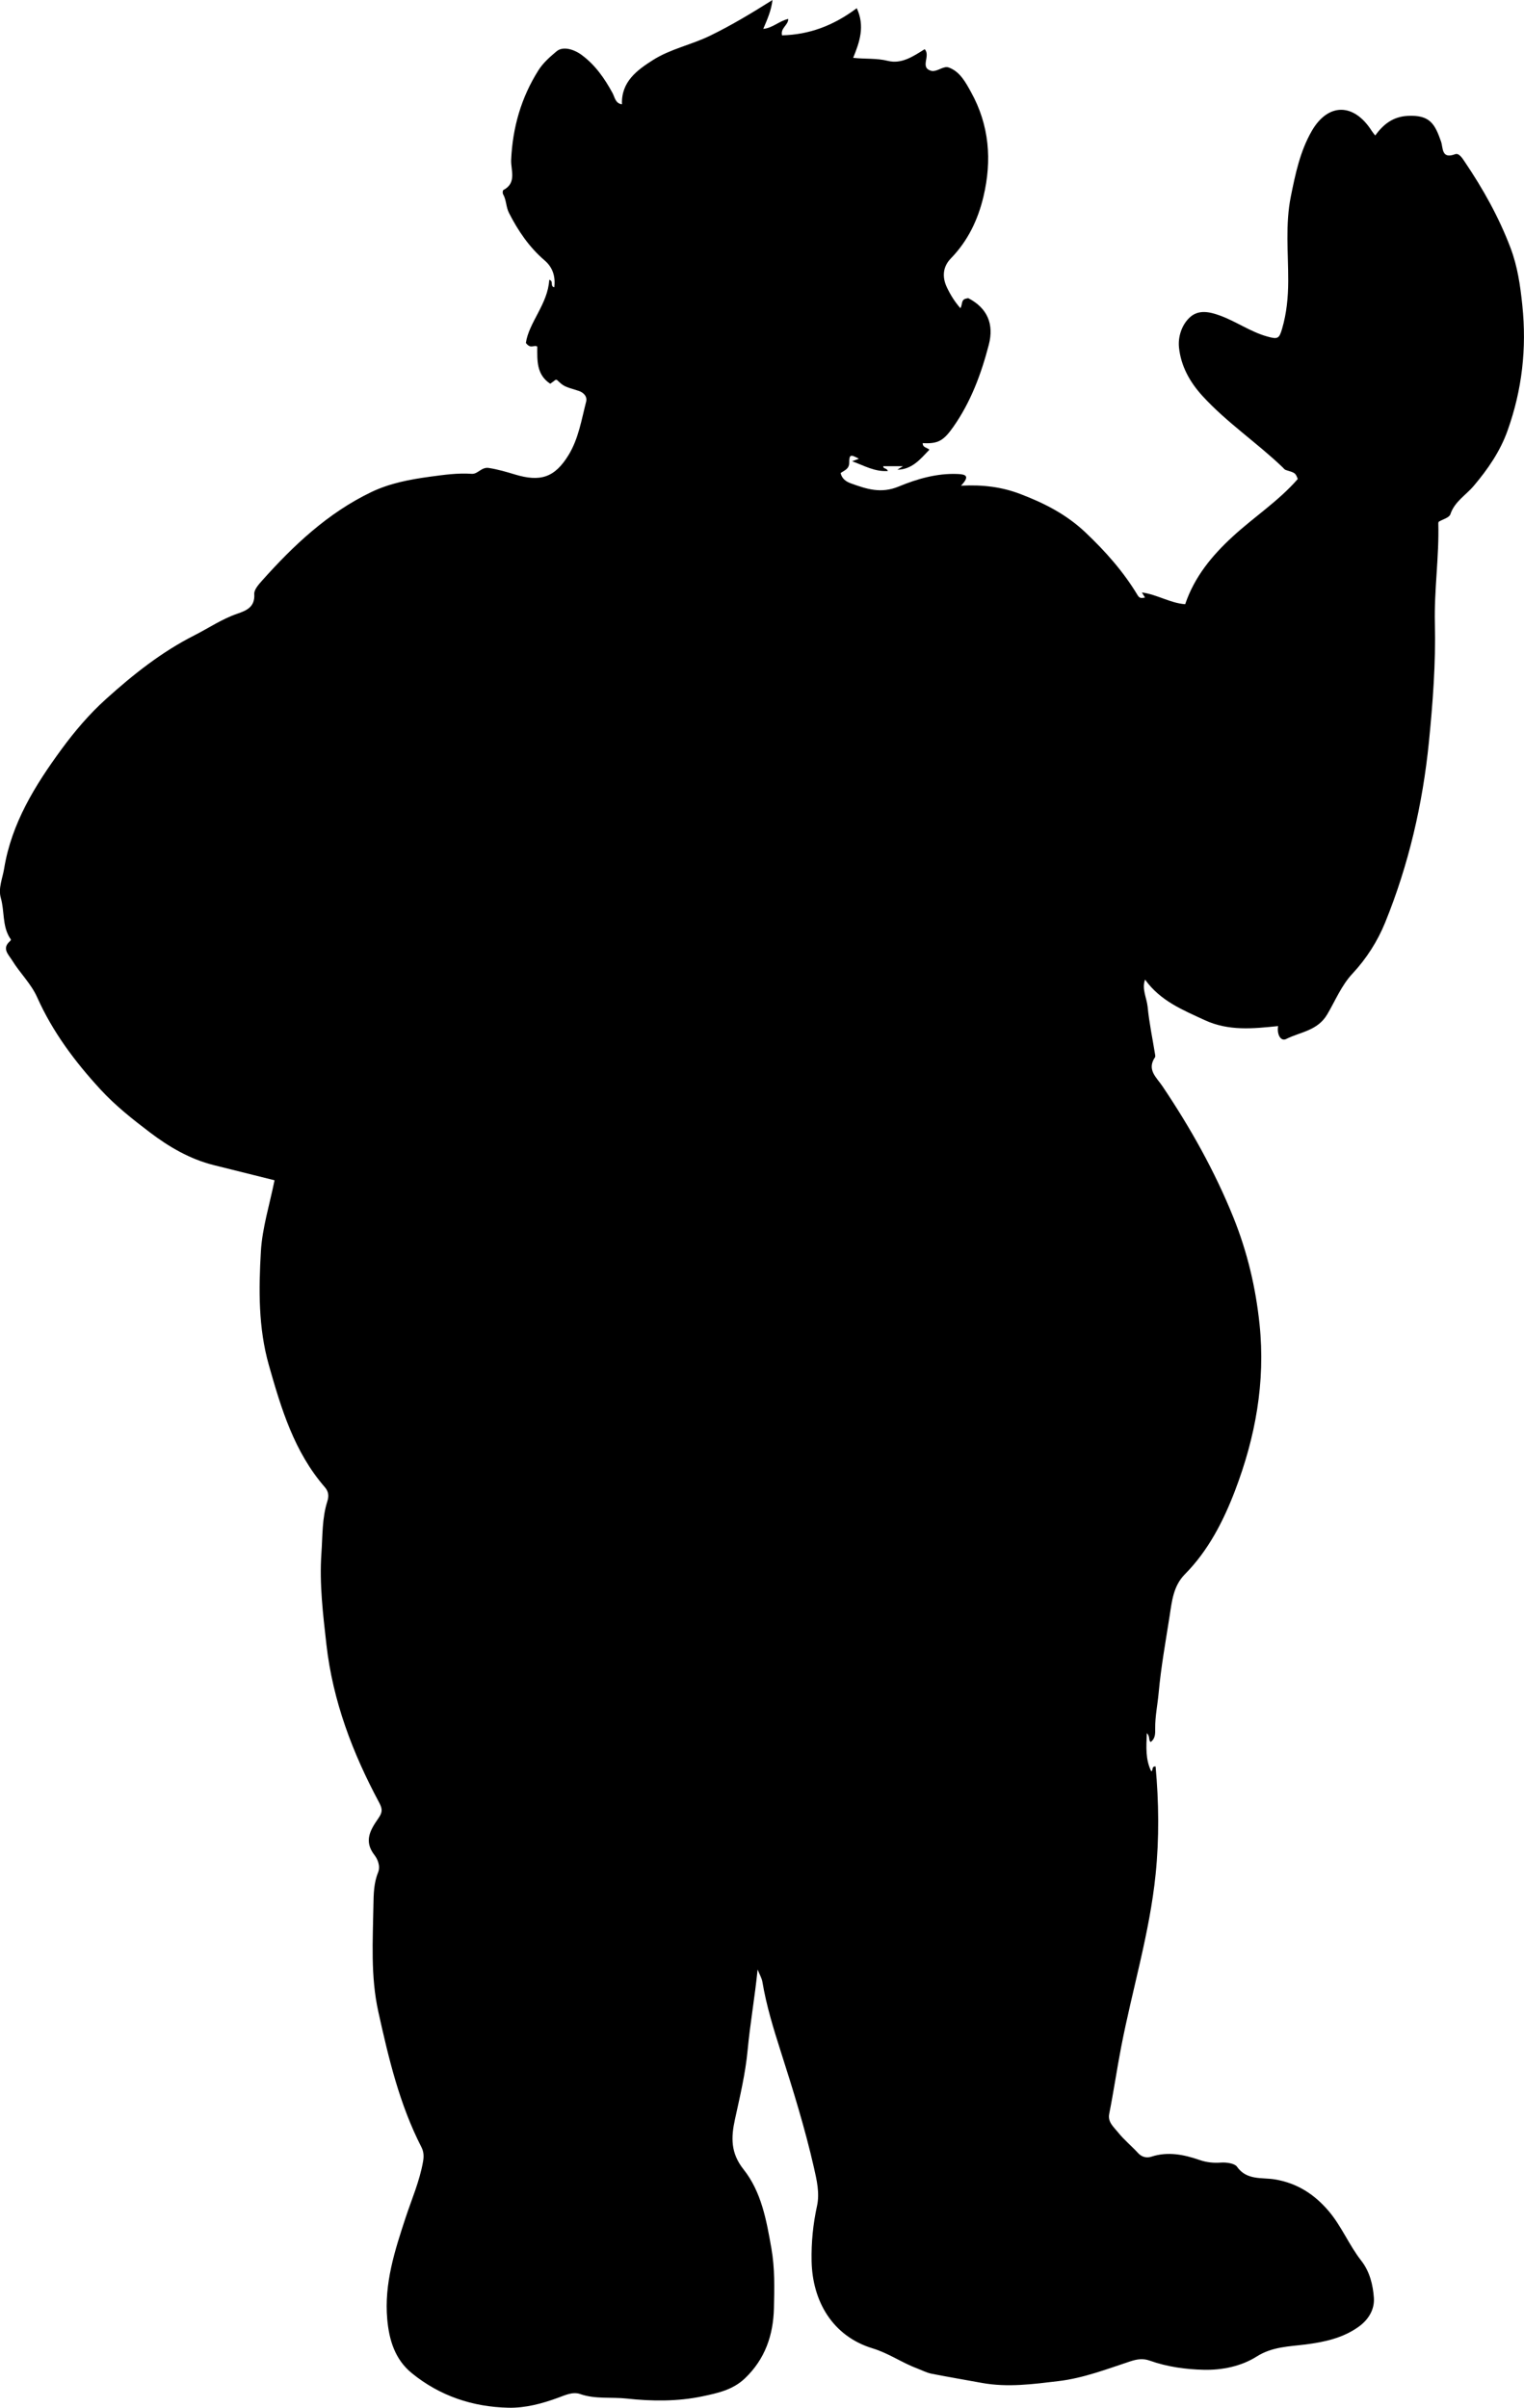 <?xml version="1.0" encoding="utf-8"?>
<!-- Generator: Adobe Illustrator 24.0.2, SVG Export Plug-In . SVG Version: 6.00 Build 0)  -->
<svg version="1.1" id="Layer_1" xmlns="http://www.w3.org/2000/svg" xmlns:xlink="http://www.w3.org/1999/xlink" x="0px" y="0px"
	 viewBox="0 0 527.88 833.98" style="enable-background:new 0 0 527.88 833.98;" xml:space="preserve">
<path d="M296.76,2.84c2.89,6.2,1.02,11.66-1.24,17.19c4.12,0.47,8.06,0.07,12.01,1.05c4.76,1.19,8.81-1.57,12.75-4.04
	c2.27,2.35-2.05,6.57,2.62,7.57c2.01,0.1,3.98-1.86,5.7-1.24c3.89,1.39,5.84,5.1,7.72,8.5c6.37,11.45,7.31,23.67,4.33,36.22
	c-1.91,8.04-5.4,15.35-11.27,21.39c-2.85,2.92-3.08,6.49-1.41,10.03c1.21,2.56,2.72,5.01,4.68,7.23c0.78-1.12,0.17-2.9,1.9-3.3
	c0.32-0.04,0.71-0.23,0.95-0.11c6.45,3.39,8.87,8.88,7,16.07c-2.62,10.08-6.2,19.75-12.24,28.38c-3.42,4.87-5.29,6-10.65,5.7
	c-0.06,1.54,1.43,1.5,2.32,2.27c-3.13,3.28-5.99,6.87-11.1,6.94c0.5-0.31,0.99-0.62,1.95-1.22c-2.59,0-4.72,0-6.86,0
	c0.02,1.06,1.12,0.48,1.63,1.67c-4.56,0.31-8.12-1.81-12.39-3.38c1.17-0.43,1.75-0.65,2.34-0.87c-2.92-1.58-3.33-1.5-3.35,1.39
	c-0.02,2.2-1.65,2.62-2.98,3.57c0.46,2.02,1.91,2.99,3.68,3.62c5.36,1.92,10.3,3.59,16.45,1.04c6.35-2.63,13.28-4.66,20.49-4.33
	c2.65,0.12,4.34,0.64,1.07,4.05c7.62-0.4,14.14,0.44,20.5,2.86c8.35,3.17,16.04,7.09,22.63,13.34c6.93,6.56,13.17,13.59,18.07,21.76
	c0.75,1.25,1.52,0.93,2.55,0.79c-0.33-0.53-0.63-1.02-1.09-1.77c5.27,0.69,9.79,3.69,15,4.07c3.26-9.61,9.34-16.86,16.39-23.37
	c7.38-6.81,15.92-12.31,22.61-20c-0.84-2.13-0.85-2.11-4.14-3.11c-0.44-0.13-0.77-0.61-1.13-0.96
	c-8.94-8.56-19.32-15.49-27.72-24.67c-4.44-4.85-7.52-10.45-8.16-16.88c-0.36-3.6,0.93-7.73,3.71-10.32
	c3.04-2.83,6.84-2.02,10.65-0.61c5.53,2.04,10.38,5.54,16.08,7.16c3.78,1.07,4.26,0.84,5.28-2.66c1.58-5.41,2.1-10.88,2.12-16.54
	c0.03-9.76-1.05-19.58,0.91-29.29c1.58-7.8,3.18-15.58,7.23-22.63c5.64-9.81,14.59-9.82,20.8-0.04c0.35,0.55,0.78,1.03,1.2,1.58
	c2.85-3.96,6.23-6.55,11.27-6.8c7.68-0.39,9.38,2.78,11.52,8.88c0.77,2.2,0.08,6.22,4.91,4.39c1.33-0.5,2.54,1.5,3.32,2.65
	c6.32,9.35,11.79,19.13,15.82,29.74c2.46,6.49,3.39,13.05,4.11,19.93c1.56,14.99-0.09,29.37-5.14,43.49
	c-2.58,7.2-6.83,13.33-11.71,19.1c-2.73,3.23-6.62,5.41-8.08,9.83c-0.39,1.16-2.62,1.72-4.01,2.55c-0.05,0.16-0.16,0.32-0.16,0.47
	c0.31,11.62-1.47,23.15-1.19,34.79c0.33,13.72-0.71,27.46-2.07,41.08c-2.15,21.48-7.01,42.47-15.16,62.51
	c-2.62,6.45-6.47,12.5-11.32,17.69c-3.86,4.14-5.94,9.39-8.75,14.13c-3.38,5.7-9.31,6.03-14.19,8.5c-1.85,0.93-3.29-1.44-2.81-4.47
	c-8.64,0.89-17.15,1.8-25.52-2.1c-7.56-3.52-15.24-6.58-20.56-13.99c-1.23,3.19,0.59,6.34,0.89,9.45
	c0.53,5.51,1.69,10.96,2.57,16.43c0.05,0.32,0.14,0.76-0.01,0.99c-2.95,4.32,0.49,6.97,2.55,10.03
	c9.69,14.4,18.16,29.49,24.64,45.59c4.75,11.82,7.68,24.08,9.01,36.89c2.09,20.08-1.47,39.24-8.52,57.69
	c-4,10.46-9.22,20.69-17.34,28.89c-3.99,4.03-4.49,9.26-5.28,14.39c-1.38,8.88-3,17.75-3.81,26.69c-0.37,4.09-1.24,8.15-1.2,12.28
	c0.02,1.77,0.1,3.53-1.56,4.74c-0.85-0.58-0.12-1.89-1.33-3.06c-0.22,4.87-0.48,9.06,1.48,13.14c0.85,0.07-0.05-1.69,1.55-1.62
	c1.13,12.42,1.28,24.84,0.01,37.36c-2.07,20.38-8.1,39.92-11.95,59.91c-1.48,7.67-2.6,15.43-4.13,23.11
	c-0.57,2.83,1.63,4.57,3.08,6.39c2.06,2.59,4.7,4.72,6.94,7.17c1.33,1.45,3.04,1.74,4.55,1.25c5.81-1.91,11.37-0.72,16.83,1.16
	c2.44,0.84,4.84,1.05,7.3,0.87c2.09-0.15,4.81,0.35,5.54,1.4c3.38,4.83,8.69,3.7,13.06,4.41c7.83,1.28,13.78,5.2,18.67,10.92
	c4.49,5.25,7.09,11.83,11.37,17.3c2.88,3.68,4.02,8.29,4.34,12.79c0.28,4.05-1.84,7.58-5.27,10.04c-5.47,3.93-11.85,5.3-18.32,6.13
	c-5.84,0.74-11.6,0.76-17.01,4.19c-5.38,3.41-12.03,4.73-18.28,4.59c-6.25-0.14-12.69-1.01-18.75-3.17
	c-2.28-0.82-4.35-0.54-6.69,0.23c-8.18,2.7-16.32,5.84-24.91,6.86c-8.79,1.04-17.56,2.26-26.58,0.62
	c-5.77-1.05-11.56-2.04-17.32-3.16c-1.84-0.36-3.35-1.21-5.02-1.83c-5.31-1.98-9.89-5.28-15.5-6.98
	c-13.92-4.24-20.84-16.4-21.11-30.23c-0.13-6.45,0.5-12.79,1.88-19.11c0.97-4.42-0.09-8.93-1.07-13.24
	c-3.1-13.65-7.26-27-11.52-40.33c-2.52-7.88-4.96-15.84-6.34-24.06c-0.21-1.23-0.91-2.38-1.65-4.25c-0.99,9.79-2.6,18.76-3.45,27.87
	c-0.75,8.08-2.66,16.08-4.4,24.04c-1.37,6.28-1.52,11.66,2.98,17.33c6.19,7.79,7.94,17.64,9.64,27.33
	c1.22,6.93,1.05,13.87,0.88,20.8c-0.23,9.3-3.07,17.59-10.05,24.25c-4.18,3.99-9.44,5.11-14.66,6.21
	c-8.66,1.83-17.59,1.74-26.24,0.79c-5.35-0.59-10.88,0.28-16.15-1.57c-2.57-0.9-5.19,0.38-7.65,1.28
	c-5.56,2.04-11.36,3.59-17.2,3.46c-12.39-0.27-23.8-4.08-33.5-11.99c-5.8-4.73-7.85-11.44-8.49-18.68
	c-1.09-12.28,2.57-23.63,6.33-35.06c2.13-6.47,4.89-12.73,6.08-19.55c0.35-2.01,0.19-3.49-0.59-5.02
	c-7.58-14.8-11.35-30.77-14.91-46.87c-2.72-12.32-1.89-24.73-1.69-37.09c0.06-3.59,0.13-7.53,1.6-11.11
	c0.91-2.22-0.16-4.66-1.25-6.06c-3.81-4.9-1.34-8.82,1.34-12.7c1.33-1.92,1.58-3.08,0.33-5.4c-9.23-17.21-16.1-35.24-18.31-54.85
	c-1.19-10.51-2.46-21.06-1.73-31.58c0.42-6.01,0.2-12.23,2.07-18.04c0.69-2.16,0.18-3.61-0.9-4.86
	c-10.6-12.21-15.09-27.16-19.38-42.28c-3.67-12.97-3.52-26.21-2.76-39.35c0.48-8.2,3.05-16.29,4.73-24.66
	c-7.05-1.76-14.09-3.5-21.13-5.27c-8.22-2.07-15.44-6.3-22.05-11.32c-6.02-4.57-11.99-9.29-17.16-14.92
	c-8.82-9.59-16.53-19.9-21.87-31.85c-2.14-4.78-5.96-8.38-8.65-12.76c-1.28-2.08-3.7-4.13-0.79-6.69c0.64-0.56,0.13-0.86-0.06-1.16
	c-2.62-4.23-1.79-9.23-3.09-13.77c-0.98-3.41,0.6-6.87,1.14-10.22c2.56-15.67,10.68-28.79,19.88-41.34
	c4.6-6.27,9.63-12.18,15.41-17.39c9.38-8.46,19.21-16.28,30.57-22.04c4.94-2.5,9.53-5.65,14.83-7.48c3.16-1.09,6.25-2.28,5.95-6.84
	c-0.1-1.47,1.46-3.26,2.63-4.57c10.98-12.31,22.89-23.55,37.96-30.77c6.35-3.04,13.26-4.35,20.25-5.3c4.83-0.65,9.61-1.34,14.5-1
	c2.13,0.14,3.35-2.43,5.89-2.03c3.09,0.48,6.07,1.35,9.01,2.24c8.86,2.69,13.84,1.11,18.64-6.75c3.44-5.64,4.45-12.16,6.07-18.44
	c0.51-1.96-1.14-3.3-2.61-3.76c-4.97-1.55-5.01-1.42-7.47-3.76c-0.57-0.24-0.85,0.22-1.22,0.49c-0.4,0.28-0.8,0.56-1.14,0.8
	c-4.81-3.16-4.5-8.1-4.48-12.86c-1.19-0.76-2.23,1.04-3.95-1.27c1.04-7.13,7.63-13.49,8.09-21.85c1.62,0.32,0.18,2.28,1.75,2.57
	c0.44-3.68-0.48-6.83-3.34-9.29c-5.34-4.58-9.19-10.24-12.36-16.47c-1.06-2.09-0.87-4.48-2.05-6.49c-0.2-0.35-0.13-1.29,0.1-1.41
	c4.77-2.5,2.55-6.93,2.71-10.5c0.51-11.18,3.46-21.51,9.45-31c1.67-2.64,4.11-4.74,6.29-6.57c2.16-1.82,5.91-0.78,8.7,1.28
	c4.71,3.48,7.91,8.11,10.66,13.15c0.81,1.48,0.96,3.62,3.28,3.93c-0.28-7.85,5.23-11.83,10.75-15.34
	c6.06-3.85,13.29-5.26,19.77-8.42C253.3,8.8,260.23,4.63,267.57,0c-0.43,3.69-1.77,6.64-3.19,10c3.24-0.28,5.46-2.72,8.66-3.44
	c-0.02,2.23-2.77,3.12-2.16,5.68C280.15,12.01,288.51,9.01,296.76,2.84z"/>
</svg>
